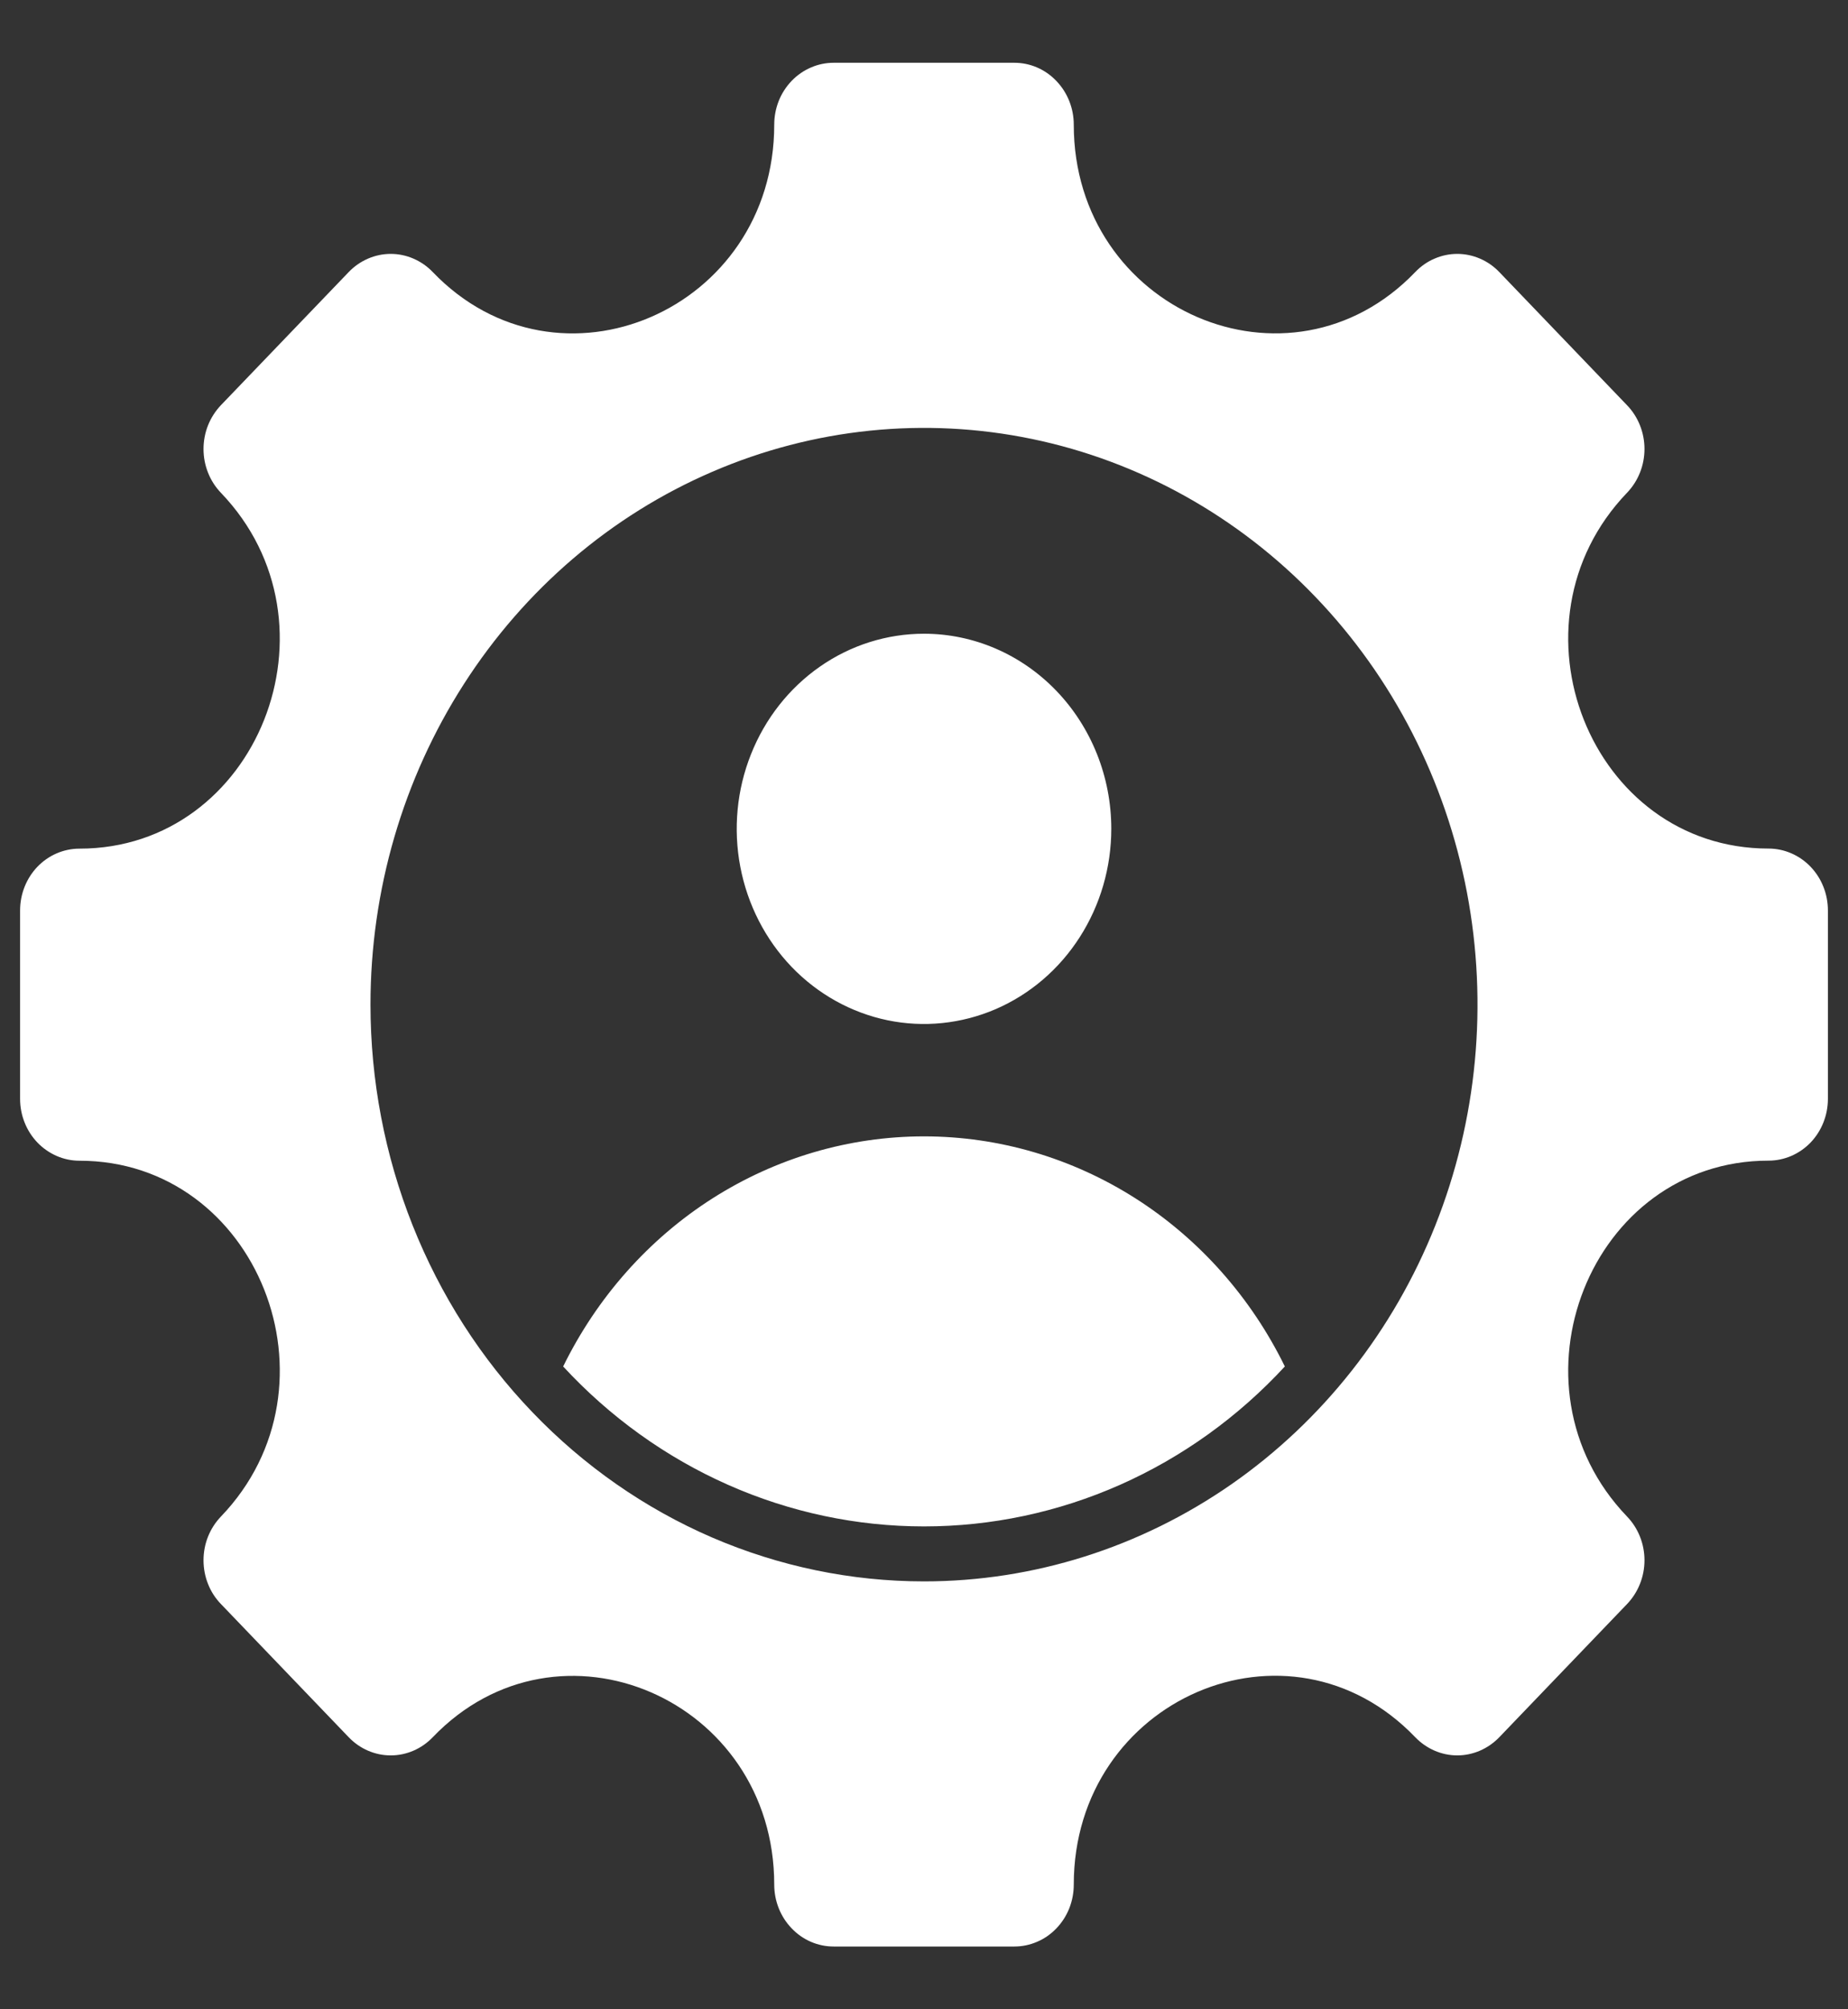 <svg width="23" height="25" viewBox="0 0 23 25" fill="none" xmlns="http://www.w3.org/2000/svg">
<rect x="0" y="0" width="23" height="25" fill="#333333" stroke="none"/>
<path fill-rule="evenodd" clip-rule="evenodd" d="M0.989 14.442C3.204 14.442 4.316 17.237 2.75 18.869C2.681 18.941 2.626 19.026 2.589 19.119C2.552 19.212 2.533 19.312 2.533 19.413C2.533 19.515 2.552 19.615 2.589 19.708C2.626 19.802 2.681 19.887 2.75 19.958L4.34 21.615C4.479 21.76 4.667 21.841 4.863 21.841C5.059 21.841 5.247 21.76 5.386 21.615C6.952 19.983 9.636 21.141 9.636 23.449C9.636 23.653 9.714 23.849 9.853 23.993C9.991 24.138 10.179 24.219 10.375 24.219H12.625C12.722 24.219 12.818 24.199 12.908 24.16C12.998 24.122 13.079 24.065 13.148 23.993C13.216 23.922 13.271 23.837 13.308 23.744C13.345 23.65 13.364 23.55 13.364 23.449C13.364 21.138 16.046 19.981 17.614 21.615C17.753 21.759 17.941 21.841 18.137 21.841C18.333 21.841 18.521 21.759 18.66 21.615L20.25 19.958C20.389 19.813 20.467 19.617 20.467 19.413C20.467 19.209 20.389 19.013 20.25 18.869C18.684 17.237 19.796 14.441 22.011 14.441C22.207 14.441 22.395 14.36 22.534 14.216C22.672 14.072 22.75 13.876 22.75 13.672V11.328C22.75 11.227 22.731 11.127 22.694 11.034C22.657 10.94 22.602 10.855 22.534 10.784C22.465 10.712 22.384 10.656 22.294 10.617C22.204 10.578 22.108 10.558 22.011 10.558C19.796 10.558 18.684 7.763 20.25 6.131C20.389 5.986 20.467 5.791 20.467 5.586C20.467 5.382 20.389 5.186 20.25 5.042L18.66 3.385C18.591 3.313 18.509 3.256 18.42 3.218C18.33 3.179 18.234 3.159 18.137 3.159C18.04 3.159 17.944 3.179 17.854 3.218C17.764 3.256 17.683 3.313 17.614 3.385C16.048 5.016 13.364 3.859 13.364 1.551C13.364 1.347 13.286 1.151 13.147 1.007C13.009 0.862 12.821 0.781 12.625 0.781H10.375C10.278 0.781 10.182 0.801 10.092 0.84C10.002 0.879 9.921 0.935 9.852 1.007C9.784 1.078 9.729 1.163 9.692 1.256C9.655 1.35 9.636 1.45 9.636 1.551C9.636 3.859 6.952 5.017 5.386 3.385C5.317 3.313 5.236 3.257 5.146 3.218C5.056 3.179 4.96 3.159 4.863 3.159C4.766 3.159 4.67 3.179 4.58 3.218C4.49 3.257 4.409 3.313 4.34 3.385L2.749 5.042C2.681 5.114 2.626 5.199 2.589 5.292C2.552 5.385 2.533 5.486 2.533 5.587C2.533 5.688 2.552 5.788 2.589 5.881C2.626 5.975 2.681 6.06 2.749 6.131C4.316 7.763 3.204 10.559 0.989 10.559C0.793 10.559 0.605 10.64 0.466 10.784C0.328 10.928 0.25 11.124 0.25 11.328V13.672C0.25 13.773 0.269 13.873 0.306 13.966C0.343 14.06 0.398 14.145 0.466 14.216C0.535 14.288 0.617 14.344 0.706 14.383C0.796 14.422 0.892 14.442 0.989 14.442V14.442ZM4.611 12.498C4.611 11.079 5.016 9.691 5.773 8.512C6.53 7.332 7.606 6.412 8.865 5.87C10.124 5.327 11.509 5.185 12.845 5.462C14.181 5.739 15.409 6.423 16.372 7.427C17.335 8.43 17.991 9.709 18.257 11.101C18.522 12.493 18.386 13.935 17.864 15.247C17.343 16.558 16.46 17.678 15.327 18.467C14.194 19.255 12.862 19.676 11.5 19.676C10.595 19.676 9.699 19.49 8.863 19.13C8.027 18.769 7.268 18.24 6.628 17.573C5.988 16.907 5.481 16.116 5.135 15.245C4.789 14.374 4.611 13.44 4.611 12.498ZM13.831 10.312C13.831 10.793 13.694 11.262 13.438 11.661C13.182 12.061 12.818 12.372 12.392 12.556C11.966 12.739 11.497 12.788 11.045 12.694C10.593 12.6 10.178 12.369 9.852 12.03C9.526 11.69 9.304 11.257 9.214 10.786C9.124 10.316 9.17 9.827 9.347 9.384C9.523 8.94 9.822 8.561 10.205 8.294C10.588 8.027 11.039 7.885 11.5 7.885C12.118 7.885 12.711 8.141 13.148 8.596C13.585 9.051 13.831 9.669 13.831 10.312ZM11.5 14.139C12.429 14.139 13.34 14.406 14.133 14.911C14.925 15.416 15.569 16.14 15.991 17.002C15.41 17.631 14.712 18.132 13.941 18.474C13.169 18.816 12.339 18.992 11.5 18.992C10.662 18.992 9.831 18.816 9.06 18.474C8.288 18.132 7.59 17.631 7.009 17.002C7.432 16.14 8.075 15.416 8.867 14.911C9.66 14.406 10.571 14.139 11.5 14.139Z" fill="white"/>
</svg>
